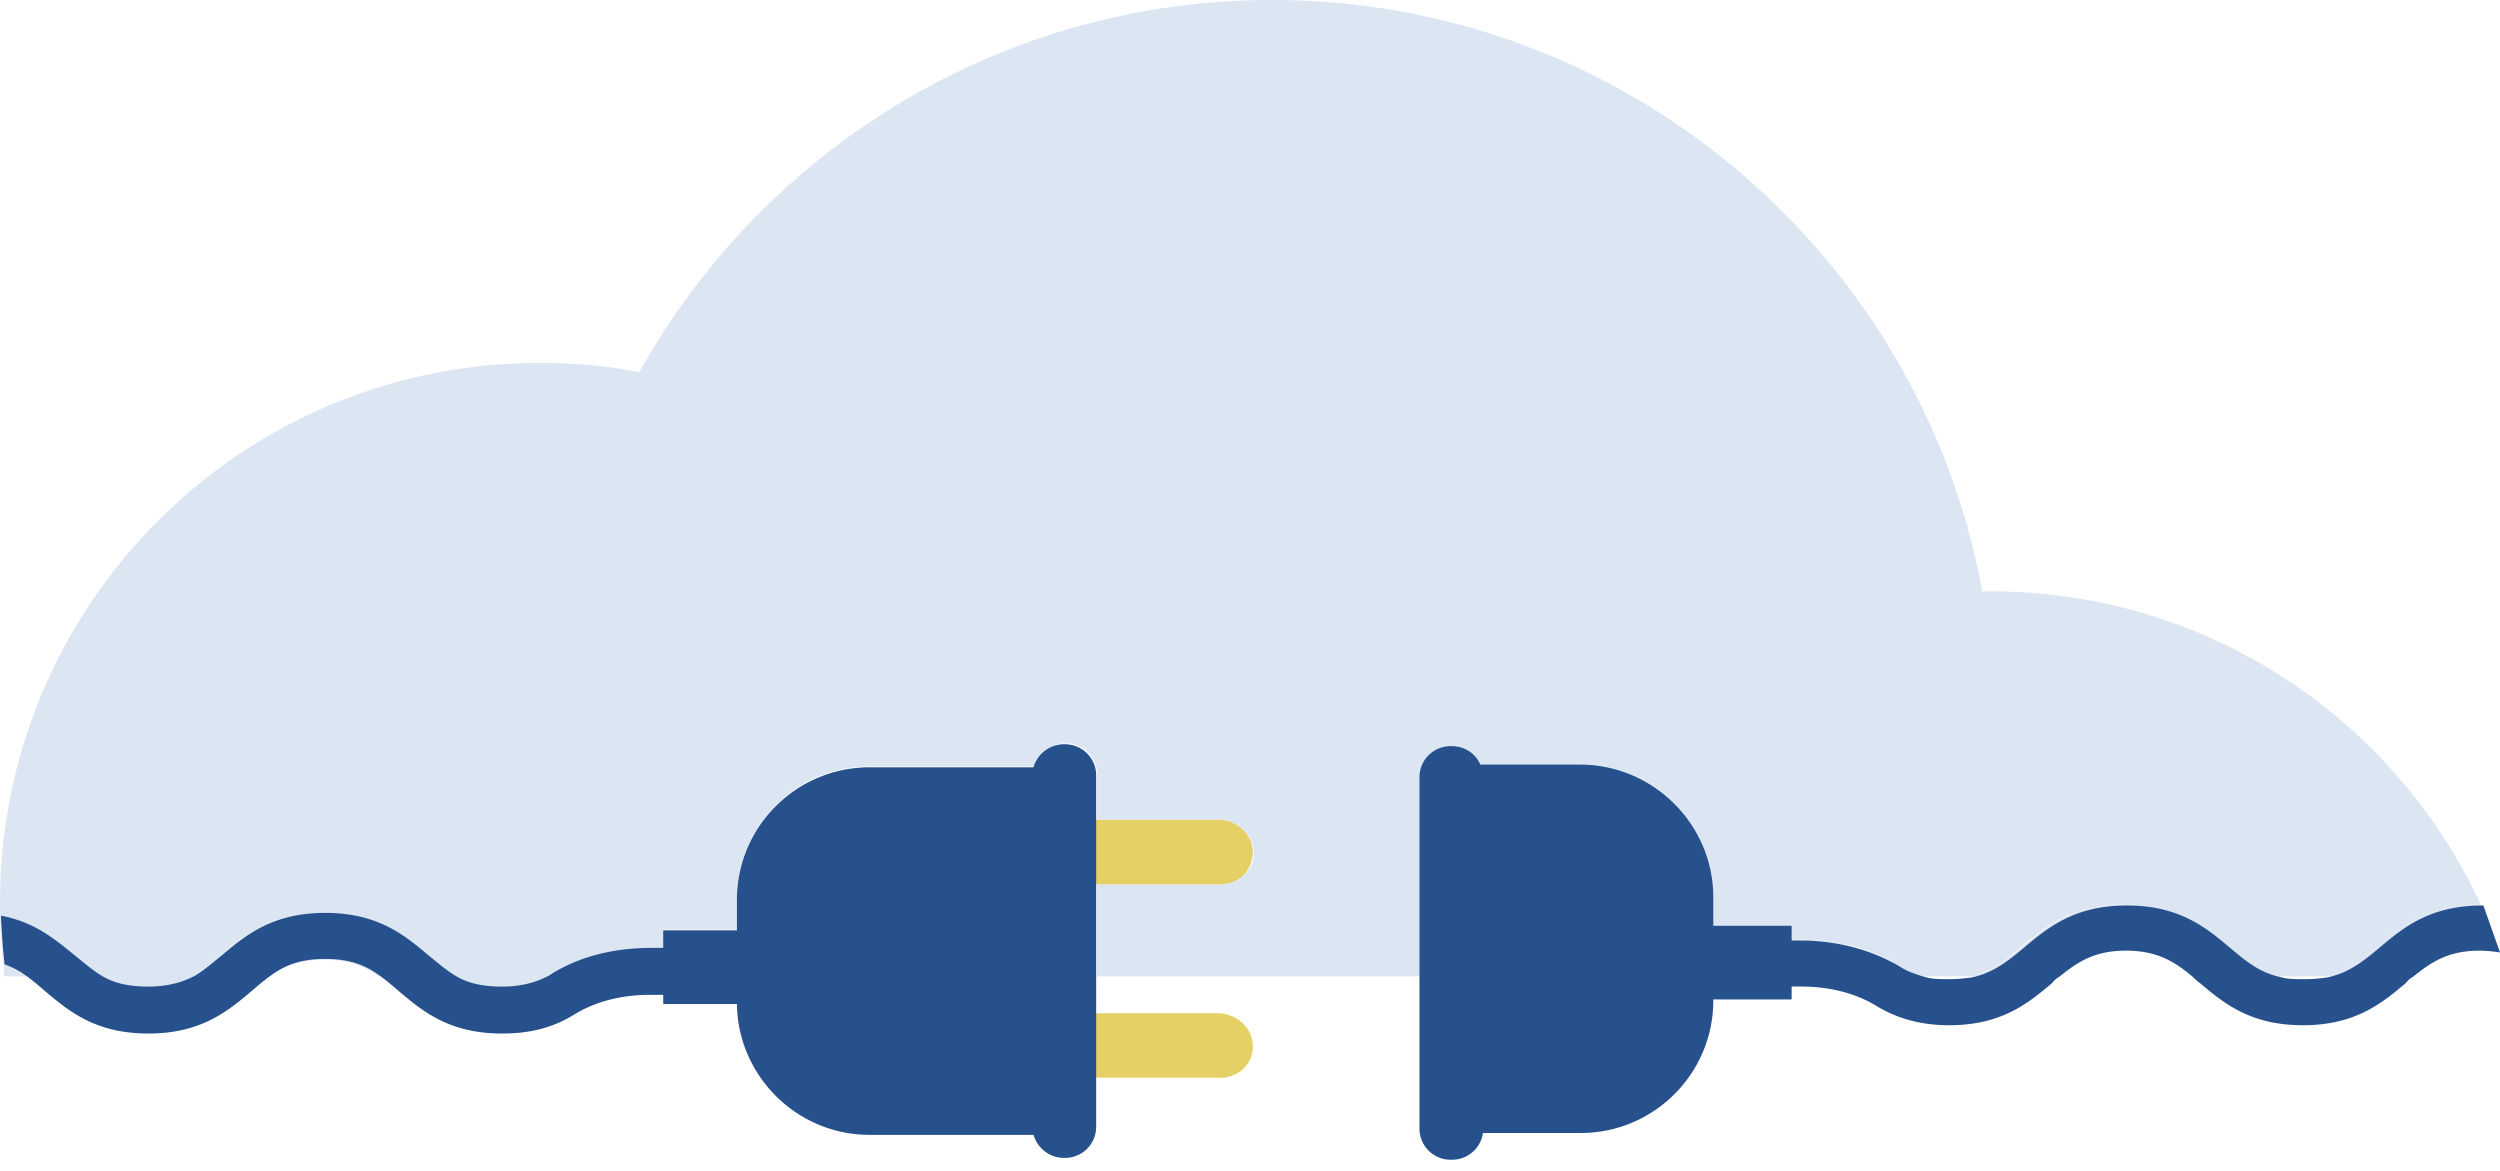 <svg xmlns="http://www.w3.org/2000/svg" fill="none" viewBox="0 0 205 96">
    <path fill="#DCE5F2"
        d="M203.414 74.175c-4.381 0-6.572 1.813-8.536 3.474-1.359 1.133-2.417 2.04-4.23 2.417h-3.776c-1.738-.377-2.871-1.284-4.23-2.417-1.964-1.662-4.155-3.474-8.46-3.474-4.305 0-6.496 1.813-8.46 3.474-1.359 1.133-2.417 2.04-4.23 2.417h-3.625a6.135 6.135 0 0 1-2.191-.906c-2.341-1.435-5.136-2.115-8.158-2.115h-.679v-1.133h-6.345V73.57c0-6.042-4.91-10.877-10.877-10.877h-8.233c-.378-.906-1.285-1.51-2.342-1.51h-.076a2.547 2.547 0 0 0-2.568 2.568v16.315H89.961v-7.629c.151 0 .302.076.454.076h9.743c.756 0 1.36-.302 1.889-.755.453-.454.755-1.058.755-1.738.076-1.51-1.284-2.794-2.795-2.794H89.961v-3.702a2.547 2.547 0 0 0-2.568-2.568h-.075c-1.209 0-2.19.831-2.493 1.888h-13.52c-6.043 0-10.878 4.91-10.878 10.878v2.492h-6.042v1.51h-1.058c-3.021 0-5.816.756-8.157 2.116-.076 0-.152.075-.227.15-1.133.68-2.342.907-3.852.907-1.662 0-2.87-.378-3.853-.906-.755-.453-1.435-1.058-2.19-1.662-1.964-1.662-4.155-3.474-8.46-3.474-4.305 0-6.496 1.812-8.46 3.474-.755.604-1.435 1.209-2.19 1.662-.982.604-2.19.906-3.853.906-1.661 0-2.87-.378-3.852-.906-.755-.453-1.435-1.058-2.19-1.662-1.51-1.284-3.248-2.72-6.043-3.248v-1.057C0 49.55 19.79 29.76 44.263 29.76c2.795 0 5.514.227 8.158.756C62.542 12.388 81.955 0 104.313 0c29.005 0 53.176 20.923 58.237 48.493h.68c17.826 0 33.159 10.5 40.184 25.682Z" />
    <path fill="#DCE5F2"
        d="M8.233 80.066H.378c-.076-.302-.076-.604-.076-.906-.15-1.284-.226-2.644-.302-4.003 2.795.528 4.457 1.964 6.043 3.248.755.604 1.435 1.208 2.19 1.661Zm29.081 0h-6.27c-1.132-.83-2.416-1.36-4.456-1.36-2.04 0-3.323.53-4.456 1.36h-6.27c.756-.453 1.435-1.057 2.19-1.662 1.965-1.661 4.155-3.474 8.46-3.474 4.306 0 6.497 1.813 8.46 3.474.907.605 1.587 1.21 2.342 1.662Zm65.412-10.046c-.075.68-.302 1.284-.755 1.738-.453.453-1.133.755-1.888.755h-9.744c-.151 0-.302 0-.453-.076v7.63H45.018c.076-.076.151-.076.227-.152 2.342-1.435 5.136-2.115 8.158-2.115h.982v-1.51h6.042v-2.493c0-6.043 4.91-10.877 10.877-10.877h13.37c.302-1.057 1.284-1.888 2.492-1.888h.076A2.547 2.547 0 0 1 89.81 63.6v3.625h10.046c1.586 0 2.946 1.21 2.87 2.795Zm55.141 10.046h-41.544V63.751a2.547 2.547 0 0 1 2.568-2.568h.075c1.058 0 1.964.604 2.342 1.51h8.233c6.043 0 10.877 4.91 10.877 10.877v2.342h6.421v1.133h.679c3.022 0 5.817.755 8.158 2.115.68.453 1.435.755 2.191.906Zm29.08 0h-7.251c-1.435-1.208-2.87-2.115-5.438-2.115-2.569 0-3.928.907-5.439 2.115h-7.251c1.737-.377 2.87-1.284 4.23-2.417 1.964-1.662 4.154-3.474 8.46-3.474 4.305 0 6.496 1.812 8.459 3.474 1.36 1.133 2.493 2.04 4.23 2.417ZM205 78.102a10.42 10.42 0 0 0-1.662-.15c-2.568 0-3.928.906-5.438 2.114h-7.252c1.738-.377 2.871-1.284 4.23-2.417 1.964-1.662 4.155-3.474 8.46-3.474h.076A42.738 42.738 0 0 1 205 78.102Z" />
    <path fill="#E5D065"
        d="M102.726 70.02c-.075.68-.302 1.284-.755 1.737-.453.454-1.133.756-1.888.756h-9.744c-.151 0-.302 0-.453-.076a2.659 2.659 0 0 1-2.19-2.04c-.076-.15-.076-.377-.076-.528 0-1.36.982-2.417 2.266-2.644h10.046c1.51 0 2.87 1.209 2.794 2.795Zm0 15.862c0 .68-.302 1.284-.755 1.738-.453.453-1.133.755-1.888.755h-9.744c-1.284 0-2.417-.83-2.72-2.115-.302-1.662.983-3.172 2.569-3.172h9.668c1.586 0 2.946 1.284 2.87 2.794Z" />
    <path fill="#26518D"
        d="M89.886 63.6v28.778a2.547 2.547 0 0 1-2.569 2.569h-.075c-1.209 0-2.19-.831-2.493-1.889-.075-.226-.075-.453-.075-.68V63.6c0-.227 0-.453.075-.68a2.604 2.604 0 0 1 2.493-1.888h.075a2.547 2.547 0 0 1 2.569 2.568Z" />
    <path fill="#26518D"
        d="M87.62 62.92v30.138H71.304c-5.967 0-10.801-4.834-10.877-10.726v-8.535c0-6.043 4.91-10.877 10.877-10.877H87.62s0-.076 0 0Zm33.99.83v29.082a2.548 2.548 0 0 1-2.568 2.266h-.076a2.547 2.547 0 0 1-2.568-2.569V63.751a2.547 2.547 0 0 1 2.568-2.568h.076c1.057 0 1.964.604 2.341 1.51a2.4 2.4 0 0 1 .227 1.058Z" />
    <path fill="#26518D"
        d="M140.494 73.57v8.46c0 6.043-4.91 10.877-10.877 10.877h-8.762V62.693h8.686c6.043 0 10.953 4.91 10.953 10.877Z" />
    <path fill="#26518D"
        d="M205 78.102a10.421 10.421 0 0 0-1.662-.15c-2.568 0-3.928.906-5.438 2.114-.227.151-.454.302-.605.53-1.963 1.66-4.154 3.474-8.459 3.474-4.306 0-6.496-1.813-8.46-3.475-.227-.151-.453-.378-.605-.529-1.435-1.208-2.87-2.115-5.438-2.115-2.568 0-3.928.907-5.438 2.115-.227.151-.454.302-.605.53-1.964 1.66-4.154 3.474-8.46 3.474-2.266 0-4.23-.53-5.967-1.587-1.737-1.057-3.852-1.586-6.194-1.586h-7.931v-3.776h7.856c3.021 0 5.816.755 8.158 2.114.679.454 1.435.68 2.19.907.604.15 1.209.15 1.888.15.68 0 1.36-.075 1.889-.15 1.737-.378 2.87-1.284 4.23-2.417 1.964-1.662 4.154-3.475 8.46-3.475 4.305 0 6.495 1.813 8.459 3.475 1.36 1.133 2.417 2.04 4.23 2.417.529.15 1.133.15 1.889.15.755 0 1.359-.075 1.888-.15 1.737-.378 2.87-1.284 4.23-2.417 1.964-1.662 4.154-3.475 8.46-3.475h.075l1.36 3.852ZM61.183 77.8v3.777h-7.856c-2.341 0-4.456.529-6.194 1.586-1.813 1.133-3.7 1.587-5.967 1.587-4.305 0-6.496-1.813-8.46-3.475-.529-.453-1.057-.907-1.586-1.284-1.133-.831-2.417-1.36-4.457-1.36-2.039 0-3.323.529-4.456 1.36-.529.377-1.058.83-1.586 1.284-1.964 1.662-4.155 3.474-8.46 3.474-4.306 0-6.496-1.812-8.46-3.474-.529-.453-1.057-.907-1.586-1.284a6.316 6.316 0 0 0-1.737-.907C.227 77.8.15 76.441.075 75.081c2.795.529 4.457 1.964 6.043 3.248.756.604 1.435 1.209 2.19 1.662.983.604 2.191.906 3.853.906 1.662 0 2.87-.377 3.852-.906.755-.453 1.435-1.058 2.19-1.662 1.965-1.662 4.155-3.474 8.46-3.474 4.306 0 6.497 1.812 8.46 3.474.756.604 1.436 1.209 2.19 1.662.983.604 2.191.906 3.853.906 1.51 0 2.72-.302 3.852-.906.076-.076.151-.076.227-.151 2.342-1.435 5.136-2.115 8.158-2.115h7.78v.075Z" />
    <path fill="#26518D" d="M146.914 75.912h-10.575v6.043h10.575v-6.043Zm-81.954.378H54.384v6.042h10.574V76.29Z" />
</svg>